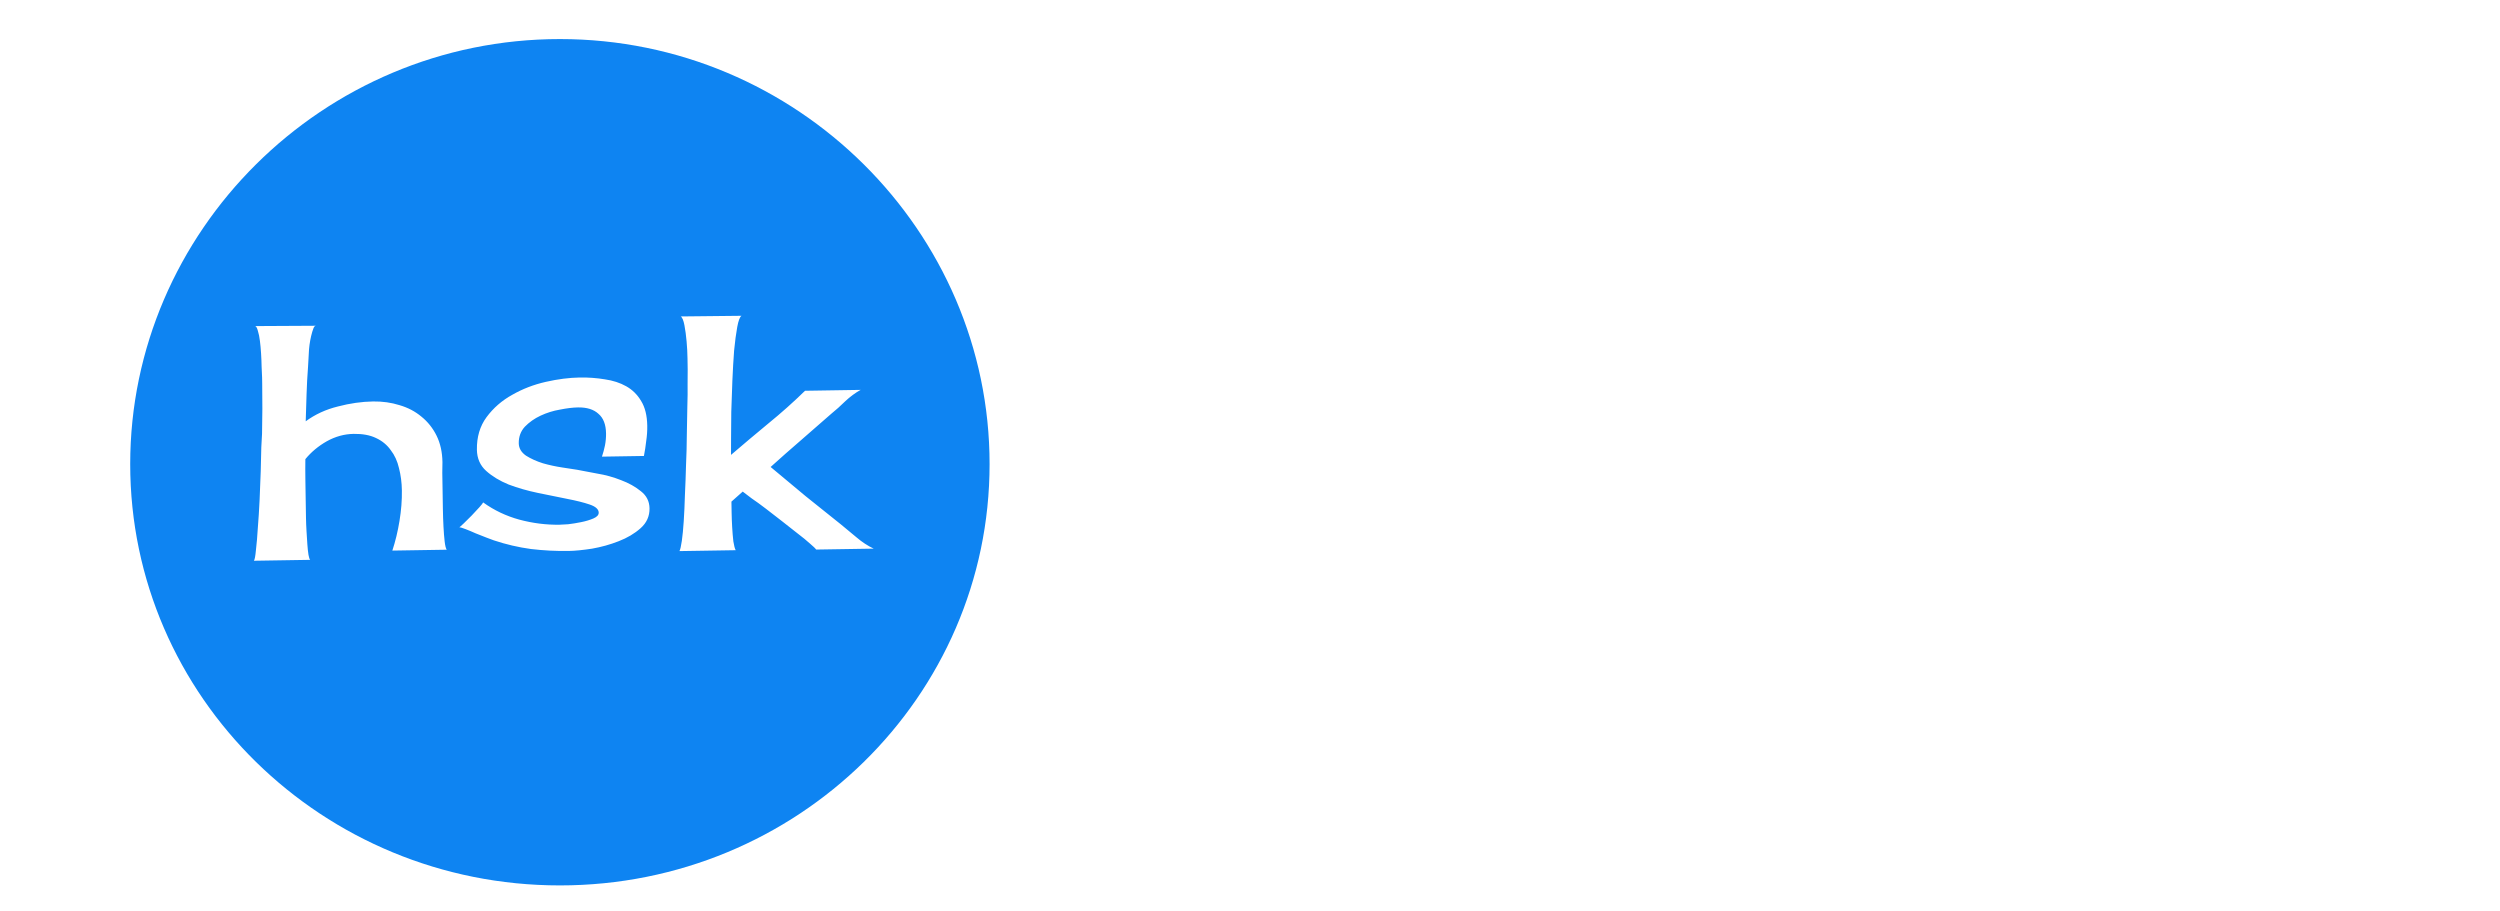 <svg width="192" height="70" viewBox="0 0 192 70" fill="none" xmlns="http://www.w3.org/2000/svg">
<g filter="url(#filter0_d_605_13452)">
<path d="M76 32.643C76 50.513 61.225 65 43 65C24.775 65 10 50.513 10 32.643C10 14.773 24.775 0 43 0C61.225 0 76 14.773 76 32.643Z" fill="#0E84F2"/>
</g>
<path d="M28.656 30.832C29.372 30.821 30.049 30.916 30.687 31.117C31.325 31.303 31.883 31.595 32.361 31.994C32.856 32.393 33.246 32.884 33.532 33.465C33.818 34.047 33.967 34.72 33.98 35.485C33.983 35.664 33.979 35.94 33.968 36.315C33.974 36.689 33.981 37.112 33.989 37.584C33.996 38.04 34.004 38.52 34.012 39.025C34.02 39.529 34.035 40.001 34.059 40.44C34.082 40.879 34.112 41.261 34.15 41.586C34.188 41.911 34.24 42.122 34.307 42.218L30.132 42.285C30.365 41.581 30.549 40.822 30.682 40.005C30.816 39.189 30.876 38.407 30.864 37.658C30.855 37.056 30.781 36.488 30.642 35.953C30.52 35.418 30.309 34.957 30.009 34.571C29.726 34.169 29.347 33.857 28.871 33.637C28.412 33.416 27.841 33.312 27.157 33.322C26.441 33.334 25.752 33.524 25.091 33.893C24.446 34.261 23.899 34.717 23.452 35.262C23.444 35.783 23.445 36.312 23.453 36.849C23.461 37.37 23.47 37.898 23.478 38.435C23.48 38.517 23.482 38.68 23.486 38.924C23.49 39.168 23.495 39.453 23.5 39.778C23.505 40.103 23.519 40.445 23.541 40.803C23.563 41.161 23.584 41.494 23.605 41.803C23.627 42.112 23.655 42.38 23.691 42.607C23.727 42.819 23.77 42.948 23.82 42.996L19.499 43.065C19.563 42.983 19.615 42.705 19.657 42.232C19.714 41.759 19.762 41.197 19.801 40.545C19.855 39.877 19.901 39.16 19.937 38.394C19.974 37.612 20.003 36.879 20.024 36.195C20.046 35.495 20.06 34.884 20.068 34.363C20.093 33.842 20.111 33.492 20.125 33.312C20.154 32.042 20.157 30.756 20.137 29.454C20.135 29.373 20.133 29.218 20.129 28.991C20.125 28.747 20.113 28.47 20.092 28.161C20.086 27.835 20.073 27.502 20.051 27.16C20.029 26.803 20 26.478 19.962 26.185C19.925 25.877 19.872 25.617 19.804 25.406C19.751 25.196 19.684 25.075 19.602 25.043L24.266 25.018C24.184 25.019 24.12 25.085 24.073 25.216C24.027 25.347 23.996 25.437 23.98 25.486C23.857 25.912 23.774 26.36 23.733 26.833C23.708 27.289 23.682 27.738 23.657 28.177C23.603 28.878 23.565 29.579 23.544 30.279C23.522 30.963 23.501 31.655 23.479 32.356C24.203 31.823 25.027 31.444 25.952 31.217C26.876 30.975 27.777 30.846 28.656 30.832ZM46.23 35.07C46.324 34.791 46.401 34.505 46.461 34.211C46.521 33.901 46.549 33.591 46.544 33.282C46.533 32.599 46.338 32.097 45.958 31.778C45.595 31.442 45.071 31.279 44.388 31.29C43.997 31.296 43.534 31.352 42.999 31.459C42.479 31.548 41.985 31.703 41.517 31.922C41.048 32.141 40.646 32.424 40.309 32.771C39.989 33.118 39.833 33.544 39.841 34.048C39.847 34.422 40.031 34.737 40.394 34.992C40.772 35.23 41.206 35.426 41.697 35.581C42.188 35.72 42.678 35.826 43.167 35.9C43.673 35.973 44.056 36.032 44.318 36.077C44.726 36.152 45.24 36.249 45.861 36.37C46.497 36.473 47.11 36.643 47.7 36.877C48.289 37.096 48.798 37.381 49.227 37.732C49.656 38.067 49.874 38.503 49.883 39.04C49.893 39.642 49.665 40.151 49.199 40.565C48.734 40.979 48.169 41.314 47.506 41.569C46.859 41.823 46.178 42.013 45.464 42.138C44.75 42.247 44.156 42.306 43.684 42.313C42.708 42.329 41.739 42.279 40.776 42.164C39.814 42.033 38.866 41.812 37.933 41.501C37.819 41.454 37.63 41.384 37.368 41.291C37.106 41.181 36.828 41.071 36.533 40.962C36.254 40.836 35.992 40.727 35.746 40.633C35.501 40.539 35.345 40.493 35.28 40.494C35.313 40.477 35.425 40.377 35.617 40.195C35.81 40.013 36.01 39.815 36.218 39.6C36.443 39.368 36.643 39.154 36.819 38.955C36.994 38.757 37.09 38.634 37.106 38.585C37.945 39.19 38.872 39.631 39.886 39.908C40.916 40.184 41.943 40.314 42.969 40.298C43.083 40.296 43.302 40.285 43.627 40.263C43.952 40.225 44.285 40.171 44.626 40.101C44.983 40.03 45.299 39.935 45.574 39.817C45.848 39.699 45.984 39.55 45.981 39.371C45.977 39.111 45.746 38.903 45.288 38.747C44.83 38.592 44.249 38.446 43.547 38.311C42.861 38.175 42.118 38.025 41.318 37.858C40.518 37.692 39.766 37.476 39.062 37.211C38.373 36.928 37.798 36.58 37.336 36.164C36.873 35.748 36.637 35.206 36.626 34.539C36.611 33.562 36.858 32.728 37.367 32.037C37.893 31.328 38.552 30.756 39.342 30.32C40.133 29.868 40.99 29.537 41.915 29.327C42.839 29.117 43.708 29.006 44.522 28.992C45.189 28.982 45.833 29.029 46.453 29.133C47.073 29.221 47.621 29.399 48.098 29.668C48.574 29.937 48.955 30.314 49.239 30.797C49.54 31.281 49.696 31.913 49.709 32.694C49.715 33.085 49.688 33.476 49.63 33.868C49.587 34.259 49.528 34.643 49.453 35.018L46.23 35.07ZM59.184 35.864C60.075 36.615 60.966 37.358 61.857 38.093C62.764 38.81 63.67 39.537 64.577 40.271C64.973 40.59 65.377 40.926 65.79 41.277C66.202 41.629 66.638 41.915 67.098 42.135L62.679 42.206C62.629 42.125 62.472 41.973 62.208 41.749C61.944 41.51 61.622 41.246 61.243 40.959C60.88 40.672 60.485 40.361 60.056 40.026C59.628 39.691 59.216 39.372 58.82 39.069C58.425 38.766 58.062 38.503 57.733 38.28C57.42 38.041 57.19 37.866 57.041 37.754L56.174 38.525C56.177 38.704 56.182 38.98 56.188 39.355C56.193 39.713 56.208 40.087 56.23 40.477C56.252 40.868 56.283 41.233 56.321 41.575C56.375 41.916 56.436 42.143 56.502 42.255L52.182 42.324C52.245 42.209 52.306 41.948 52.365 41.54C52.423 41.132 52.472 40.627 52.511 40.024C52.551 39.421 52.581 38.753 52.602 38.02C52.638 37.271 52.667 36.505 52.687 35.724C52.723 34.942 52.744 34.168 52.748 33.403C52.768 32.621 52.781 31.905 52.787 31.254C52.809 30.586 52.816 30 52.807 29.495C52.816 28.991 52.818 28.616 52.814 28.372C52.811 28.209 52.807 27.924 52.8 27.518C52.794 27.095 52.77 26.663 52.731 26.225C52.691 25.77 52.636 25.355 52.565 24.982C52.494 24.609 52.4 24.382 52.285 24.303L56.948 24.253C56.819 24.336 56.71 24.623 56.62 25.113C56.53 25.602 56.45 26.206 56.38 26.923C56.326 27.624 56.282 28.398 56.246 29.245C56.211 30.076 56.183 30.874 56.162 31.639C56.158 32.404 56.153 33.088 56.146 33.691C56.14 34.293 56.138 34.708 56.142 34.936C57.089 34.123 58.045 33.319 59.009 32.522C59.989 31.725 60.928 30.888 61.826 30.011L66.097 29.943C65.678 30.177 65.284 30.468 64.915 30.816C64.562 31.164 64.201 31.487 63.832 31.786C63.045 32.482 62.267 33.162 61.496 33.825C60.725 34.489 59.954 35.168 59.184 35.864Z" fill="white"/>
<defs>
<filter id="filter0_d_605_13452" x="8" y="0" width="70" height="70" filterUnits="userSpaceOnUse" color-interpolation-filters="sRGB">
<feFlood flood-opacity="0" result="BackgroundImageFix"/>
<feColorMatrix in="SourceAlpha" type="matrix" values="0 0 0 0 0 0 0 0 0 0 0 0 0 0 0 0 0 0 127 0" result="hardAlpha"/>
<feOffset dy="3"/>
<feGaussianBlur stdDeviation="1"/>
<feComposite in2="hardAlpha" operator="out"/>
<feColorMatrix type="matrix" values="0 0 0 0 0 0 0 0 0 0 0 0 0 0 0 0 0 0 0.25 0"/>
<feBlend mode="normal" in2="BackgroundImageFix" result="effect1_dropShadow_605_13452"/>
<feBlend mode="normal" in="SourceGraphic" in2="effect1_dropShadow_605_13452" result="shape"/>
</filter>
</defs>
</svg>
